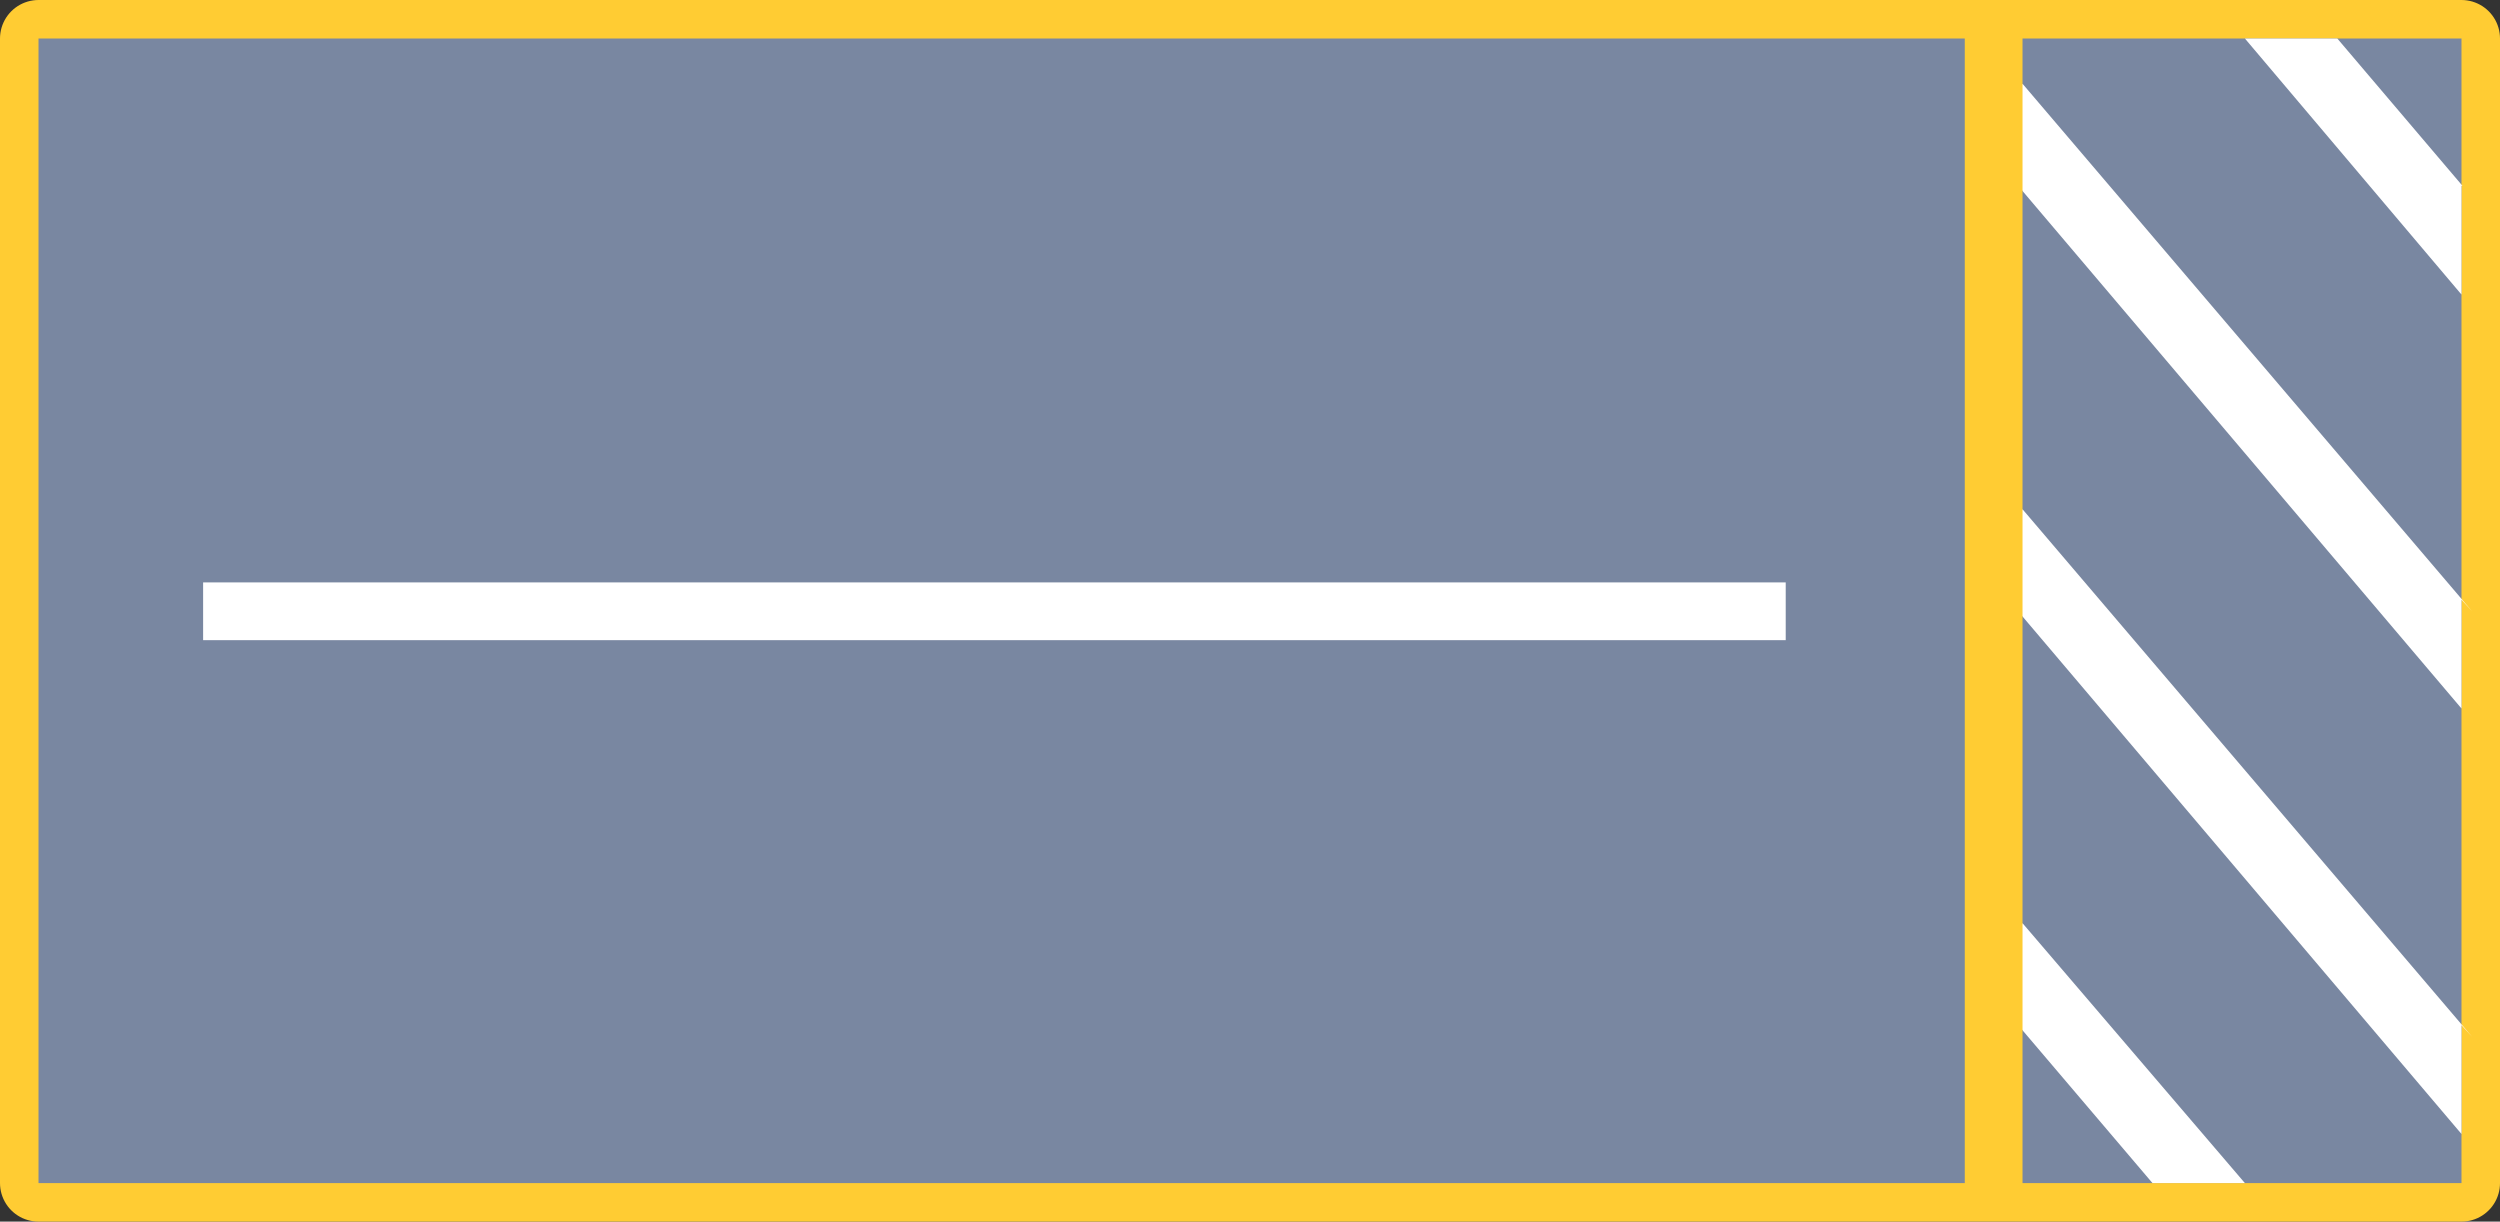 <?xml version="1.0" encoding="UTF-8" standalone="no"?>
<svg xmlns:xlink="http://www.w3.org/1999/xlink" height="63.45px" width="129.85px" xmlns="http://www.w3.org/2000/svg">
  <rect width="100%" height="100%" fill="#333333" stroke="none"/>
  <g transform="matrix(1.0, 0.0, 0.0, 1.0, 62.45, 31.2)">
    <path d="M65.4 -29.2 L65.4 30.25 -60.45 30.25 -60.45 -29.2 65.4 -29.2 Z" fill="none" stroke="#ffcc33" stroke-linecap="round" stroke-linejoin="round" stroke-width="4.0"/>
    <path d="M65.4 -29.2 L65.4 30.25 -60.45 30.25 -60.45 -29.2 65.4 -29.2" fill="#7987a1" fill-rule="evenodd" stroke="none"/>
    <path d="M-50.4 0.55 L28.8 0.55" fill="none" stroke="#ffffff" stroke-linecap="square" stroke-linejoin="miter" stroke-miterlimit="3.0" stroke-width="3.0"/>
    <path d="M65.4 -21.55 L65.4 -15.9 54.15 -29.2 58.95 -29.2 65.45 -21.55 65.4 -21.55 M49.35 30.25 L40.25 19.55 42.6 16.75 54.15 30.25 49.35 30.25 M40.25 -1.95 L42.6 -4.75 65.95 22.65 65.4 22.05 65.4 27.7 40.25 -1.95 M40.25 -24.05 L42.6 -26.85 65.95 0.55 65.4 -0.05 65.4 5.6 40.25 -24.05" fill="#ffffff" fill-rule="evenodd" stroke="none"/>
    <path d="M41.1 -28.2 L41.1 29.7" fill="none" stroke="#ffcc33" stroke-linecap="square" stroke-linejoin="round" stroke-width="3.0"/>
  </g>
</svg>
